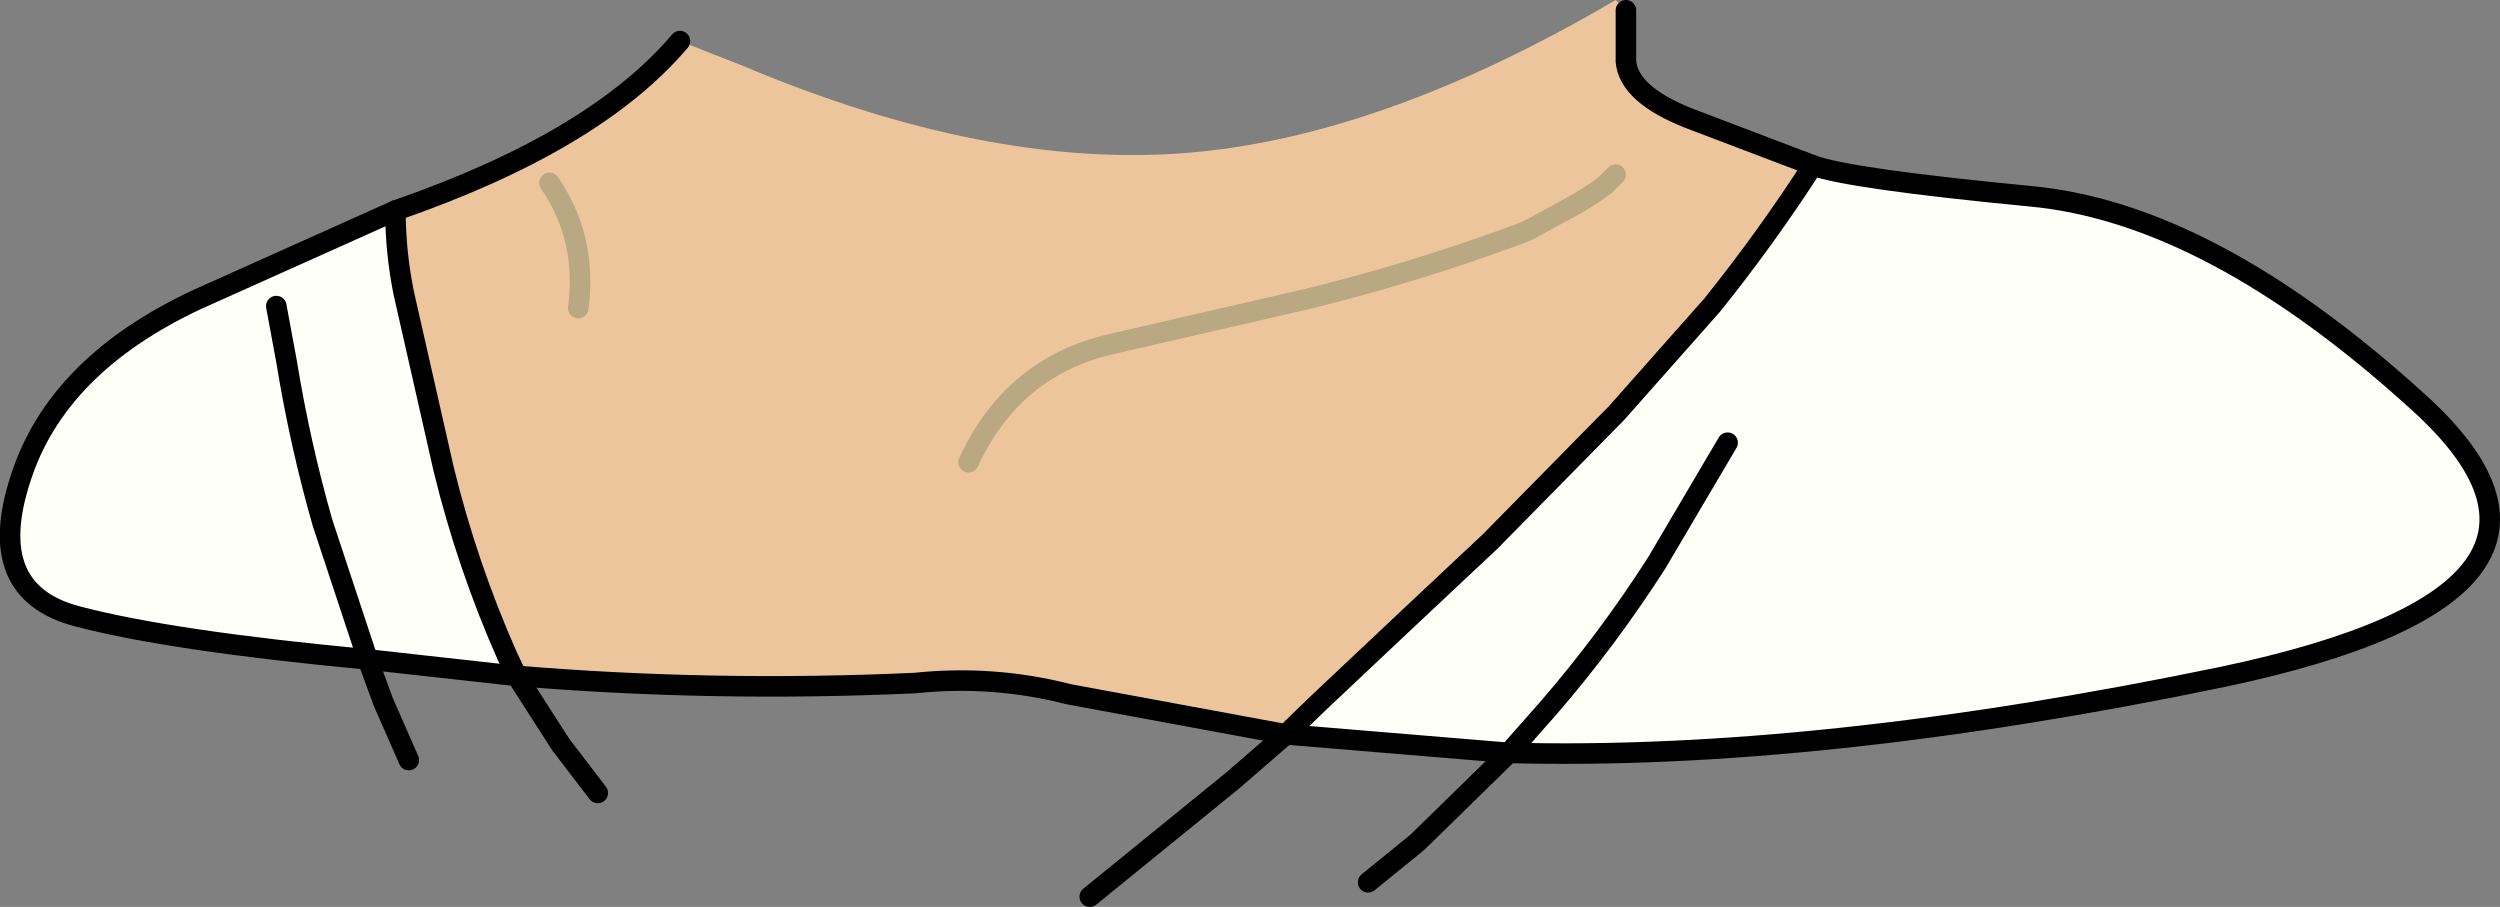 <?xml version="1.0" encoding="UTF-8" standalone="no"?>
<svg xmlns:xlink="http://www.w3.org/1999/xlink" height="44.15px" width="121.7px" xmlns="http://www.w3.org/2000/svg">
  <rect width="100%" height="100%" fill="#808080" stroke="none"/>
  <g transform="matrix(1.0, 0.0, 0.0, 1.0, 54.65, 22.5)">
    <path d="M24.0 -14.0 L23.5 -13.5 Q22.65 -12.85 21.6 -12.3 L20.4 -11.65 Q19.75 -11.25 19.0 -11.0 14.1 -9.2 9.0 -7.95 L-0.55 -5.75 Q-5.35 -4.65 -7.5 0.0 -5.35 -4.65 -0.55 -5.75 L9.0 -7.95 Q14.1 -9.2 19.0 -11.0 19.75 -11.25 20.4 -11.65 L21.6 -12.3 Q22.65 -12.85 23.5 -13.5 L24.0 -14.0 M-21.55 -20.5 L-18.5 -19.3 Q-6.65 -14.3 3.05 -15.05 12.6 -15.8 24.0 -22.5 L24.5 -22.0 24.5 -19.5 Q24.65 -17.9 27.55 -16.75 L33.6 -14.45 Q31.35 -10.95 28.7 -7.65 L24.05 -2.4 17.9 3.85 13.85 7.65 9.5 11.75 7.95 13.25 -2.6 11.3 Q-6.3 10.35 -10.1 10.75 -19.9 11.2 -29.5 10.4 L-29.95 9.45 -29.5 10.4 -30.0 10.35 -29.95 9.45 Q-31.9 5.05 -33.05 0.35 L-35.0 -8.25 Q-35.4 -10.25 -35.4 -12.25 -25.7 -15.6 -21.55 -20.5 M-27.9 -13.6 Q-26.05 -10.9 -26.5 -7.5 -26.05 -10.9 -27.9 -13.6" fill="#ecc59d" fill-rule="evenodd" stroke="none"/>
    <path d="M-35.4 -12.25 Q-35.4 -10.25 -35.0 -8.25 L-33.05 0.35 Q-31.9 5.05 -29.95 9.45 L-30.0 10.35 -36.75 9.6 Q-46.35 8.7 -50.9 7.5 -55.45 6.3 -53.65 0.8 -51.9 -4.7 -45.1 -7.9 L-35.4 -12.25 M7.95 13.25 L9.5 11.75 13.85 7.65 17.9 3.85 24.05 -2.4 28.7 -7.65 Q31.35 -10.95 33.6 -14.45 35.35 -13.8 44.15 -12.95 52.95 -12.15 63.1 -2.9 73.25 6.3 53.55 10.45 33.8 14.55 18.8 14.15 L20.7 12.0 Q23.6 8.65 26.0 4.9 L29.45 -0.95 26.0 4.9 Q23.6 8.65 20.7 12.0 L18.8 14.15 7.95 13.25 M-41.2 -7.6 L-40.7 -4.9 Q-40.05 -0.9 -38.95 2.95 L-36.75 9.6 -38.95 2.95 Q-40.05 -0.9 -40.7 -4.9 L-41.2 -7.6" fill="#fffff9" fill-rule="evenodd" stroke="none"/>
    <path d="M-7.5 0.0 Q-5.35 -4.65 -0.55 -5.75 L9.0 -7.95 Q14.1 -9.2 19.0 -11.0 19.75 -11.25 20.4 -11.65 L21.6 -12.3 Q22.65 -12.85 23.5 -13.5 L24.0 -14.0 M-26.5 -7.5 Q-26.05 -10.9 -27.9 -13.6" fill="none" stroke="#b9a882" stroke-linecap="round" stroke-linejoin="round" stroke-width="1.0"/>
    <path d="M-21.55 -20.5 Q-25.7 -15.6 -35.4 -12.25 L-45.1 -7.9 Q-51.9 -4.7 -53.65 0.8 -55.45 6.3 -50.9 7.5 -46.35 8.7 -36.75 9.6 L-30.0 10.35 -29.5 10.4 Q-19.9 11.2 -10.1 10.75 -6.3 10.35 -2.6 11.3 L7.95 13.25 M33.6 -14.45 L27.55 -16.75 Q24.65 -17.9 24.5 -19.5 L24.5 -22.0 M33.6 -14.45 Q35.35 -13.8 44.15 -12.95 52.95 -12.15 63.1 -2.9 73.25 6.3 53.55 10.45 33.8 14.55 18.8 14.15 L7.95 13.25" fill="none" stroke="#000000" stroke-linecap="round" stroke-linejoin="round" stroke-width="1.0"/>
    <path d="M-35.4 -12.25 Q-35.4 -10.25 -35.0 -8.25 L-33.05 0.35 Q-31.9 5.05 -29.95 9.45 L-29.5 10.4 -27.35 13.75 -25.55 16.1 M7.95 13.25 L9.5 11.75 13.85 7.65 17.9 3.85 24.05 -2.4 28.7 -7.65 Q31.35 -10.95 33.6 -14.45 M18.8 14.15 L14.35 18.5 11.95 20.45 M-36.75 9.6 L-38.95 2.95 Q-40.05 -0.9 -40.7 -4.9 L-41.2 -7.6 M-36.75 9.6 L-36.0 11.65 -34.75 14.5 M18.8 14.15 L20.7 12.0 Q23.6 8.65 26.0 4.9 L29.45 -0.95 M7.95 13.25 L5.35 15.5 -1.6 21.15" fill="none" stroke="#000000" stroke-linecap="round" stroke-linejoin="round" stroke-width="1.0"/>
  </g>
</svg>
